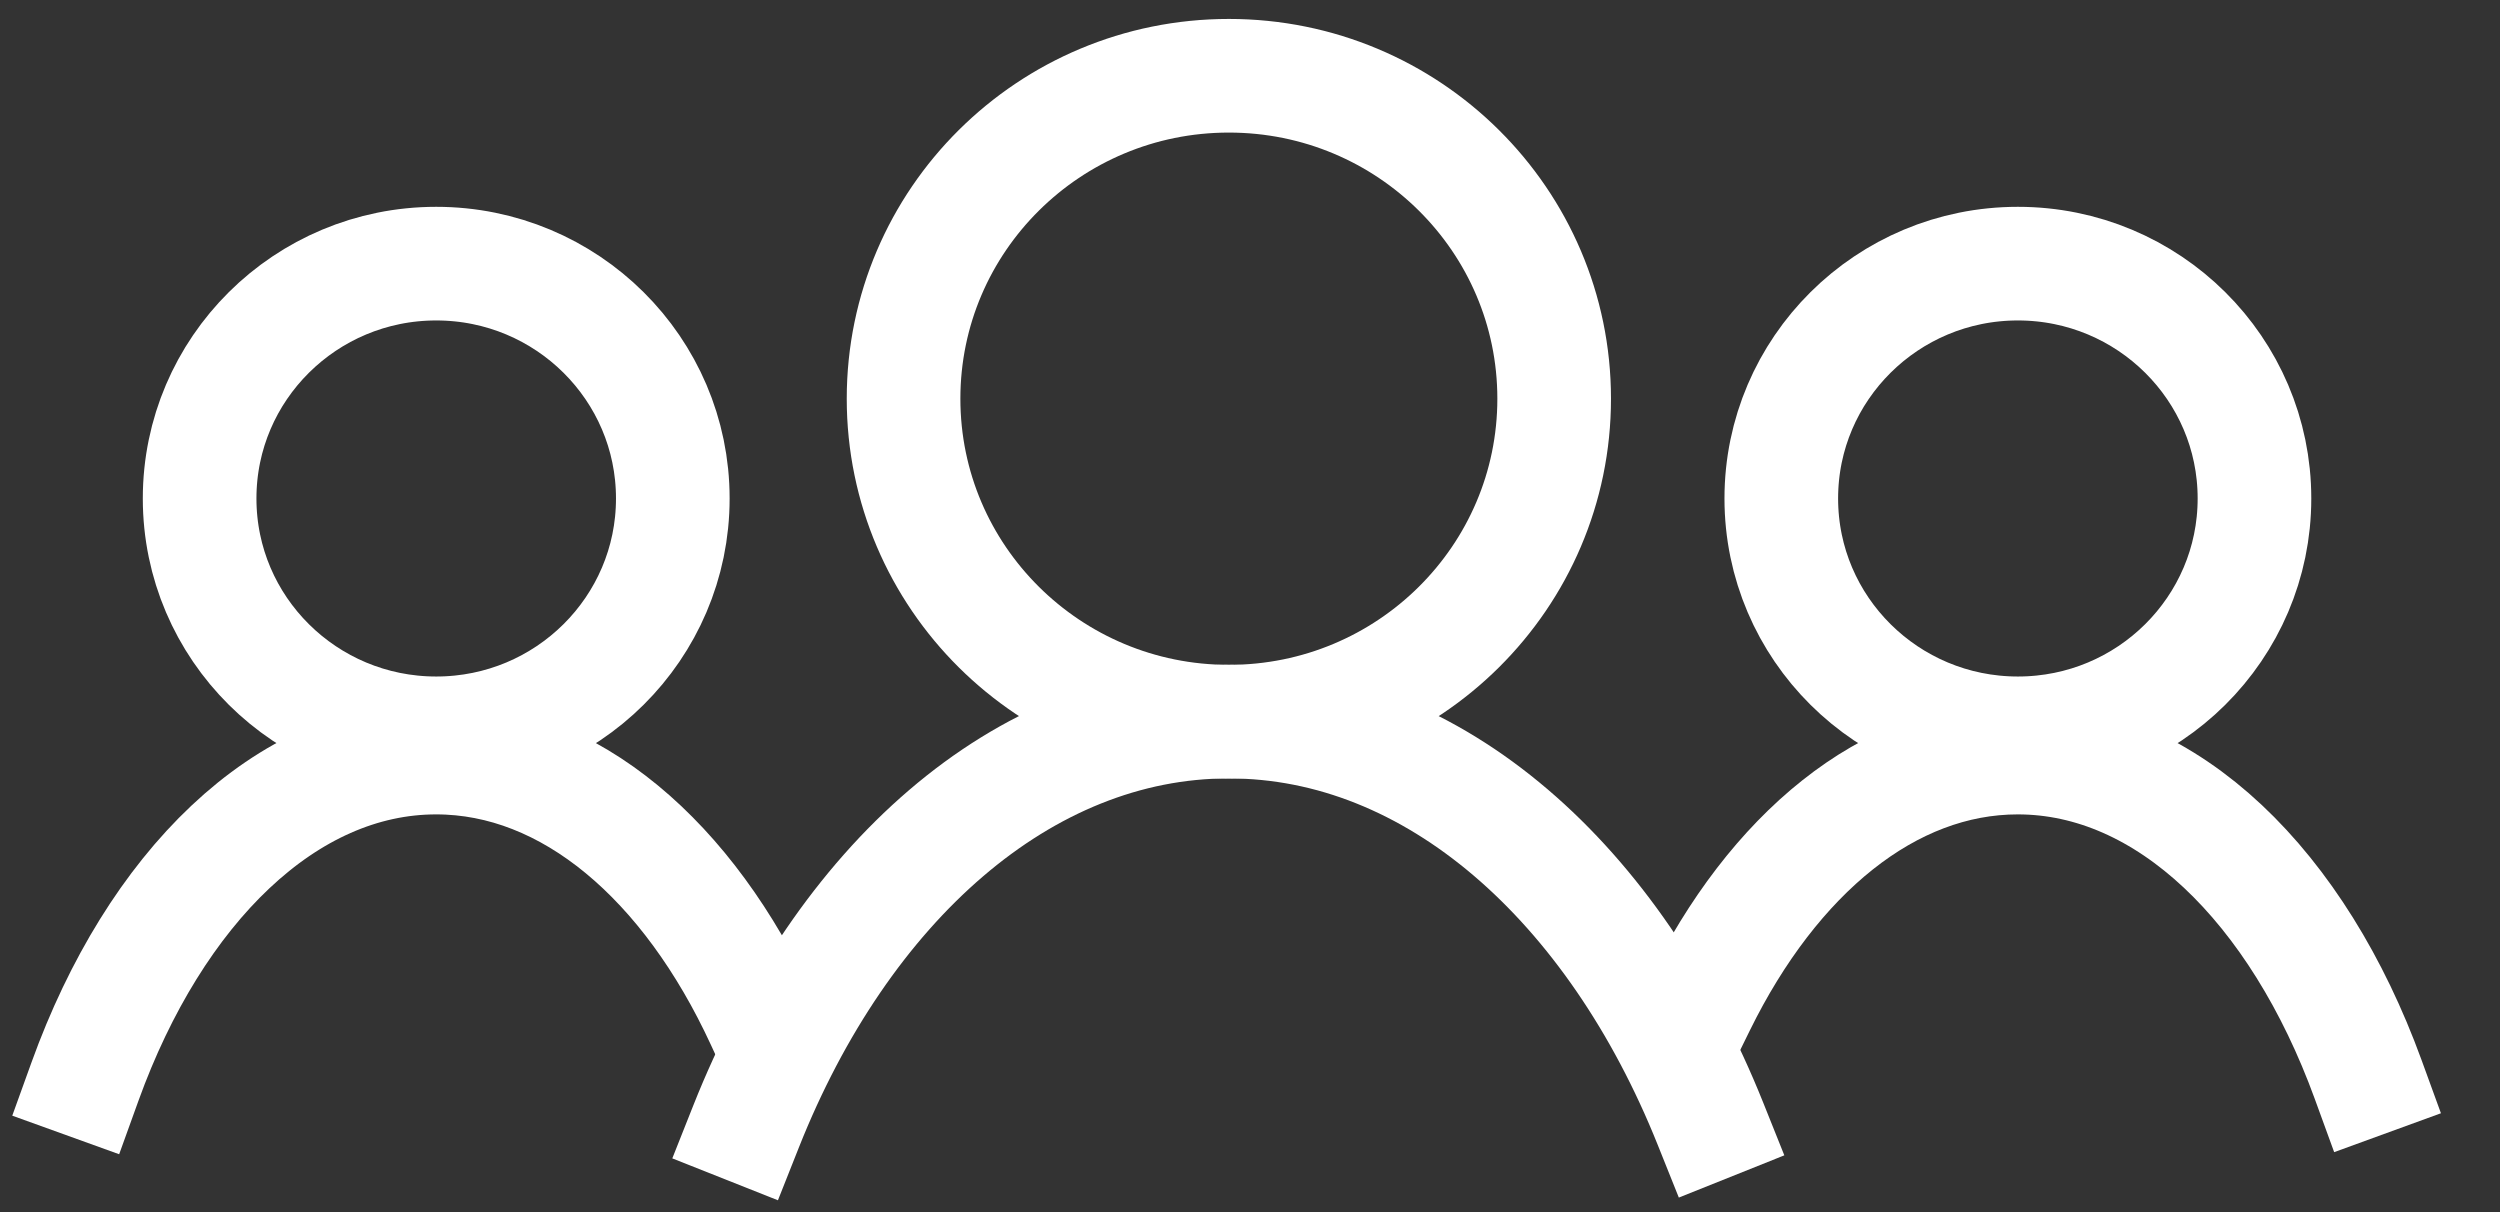 <svg width="33" height="16" viewBox="0 0 33 16" fill="none" xmlns="http://www.w3.org/2000/svg">
<rect x="0" y="0" width="33" height="16" fill="#333333" stroke="none"/>
<ellipse cx="16.221" cy="5.263" rx="4.294" ry="4.263" stroke="white" stroke-width="1.5" stroke-linecap="square" stroke-linejoin="bevel"/>
<path d="M22.578 14.833C21.307 11.659 18.936 9.525 16.22 9.525C13.494 9.525 11.115 11.676 9.848 14.87" stroke="white" stroke-width="1.5" stroke-linecap="square" stroke-linejoin="bevel"/>
<ellipse cx="26.636" cy="6.58" rx="3.123" ry="3.1" stroke="white" stroke-width="1.5" stroke-linecap="square" stroke-linejoin="bevel"/>
<path d="M31.259 14.247C30.334 11.708 28.61 10 26.635 10C24.926 10 23.404 11.279 22.426 13.269" stroke="white" stroke-width="1.5" stroke-linecap="square" stroke-linejoin="bevel"/>
<ellipse cx="5.758" cy="6.58" rx="3.123" ry="3.1" stroke="white" stroke-width="1.5" stroke-linecap="square" stroke-linejoin="bevel"/>
<path d="M10.063 13.474C9.09 11.367 7.524 10 5.757 10C3.774 10 2.044 11.721 1.122 14.276" stroke="white" stroke-width="1.5" stroke-linecap="square" stroke-linejoin="bevel"/>
</svg>
